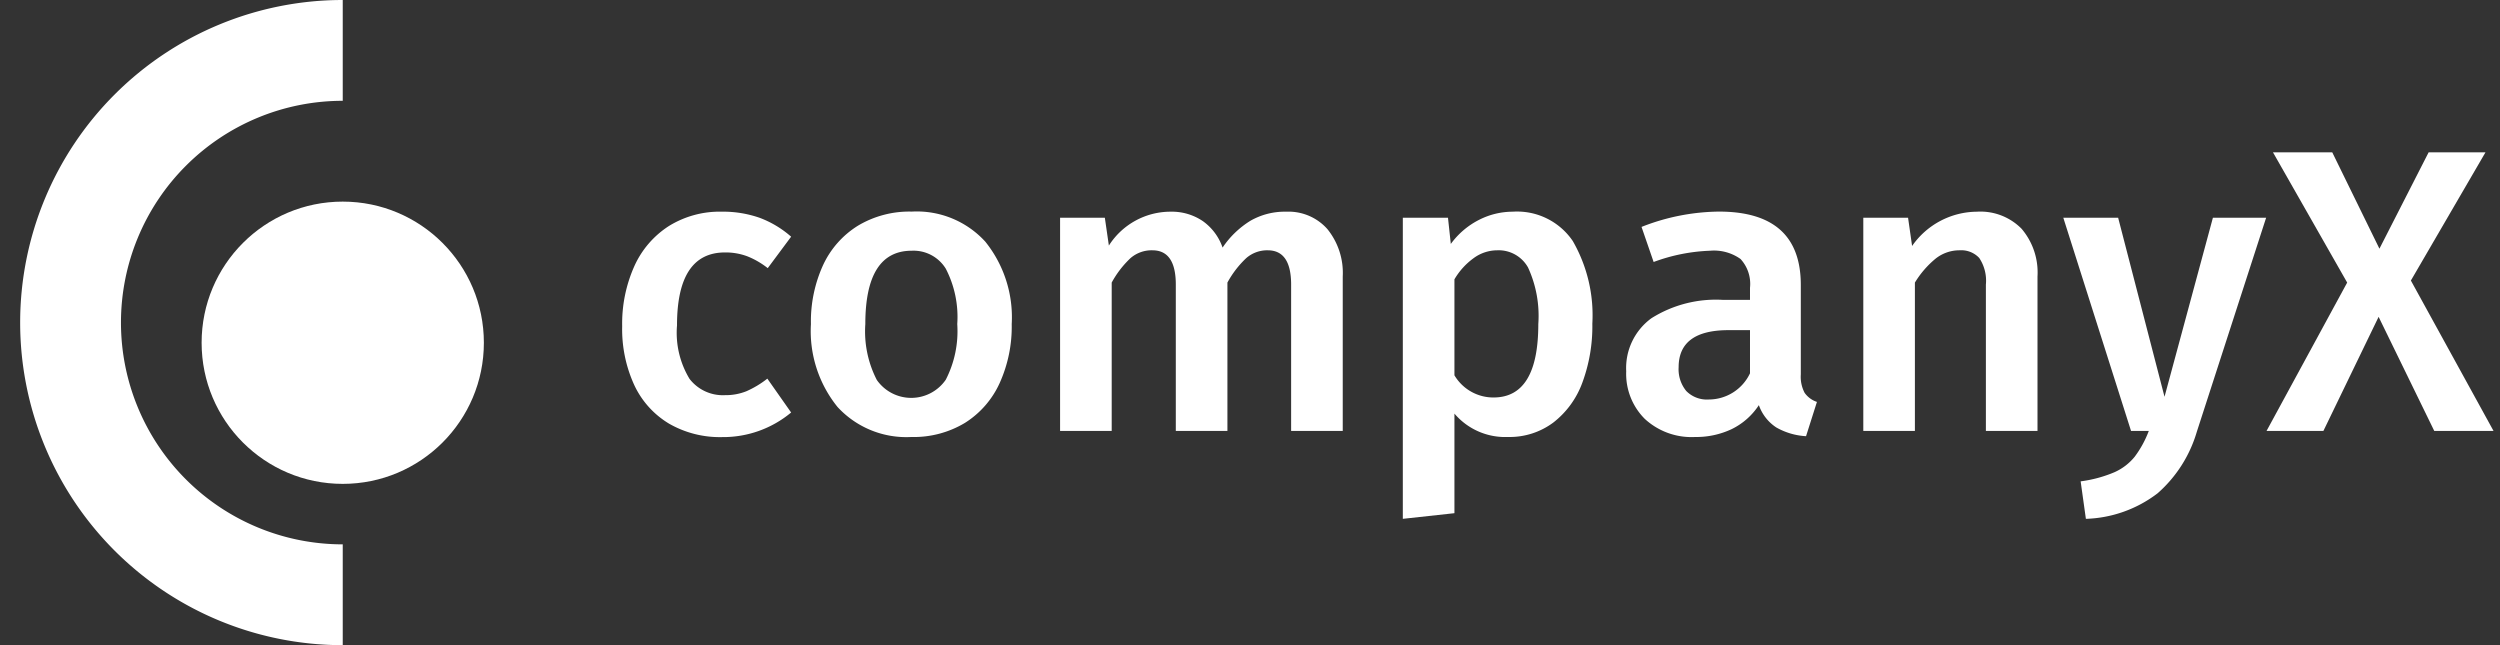<svg xmlns="http://www.w3.org/2000/svg" class='asset-svg' style="color: white" fill="currentColor" width="124" height="32" viewBox="0 0 124 32">
  <rect x="0" y="0" width="124" height="32" fill="#333333" stroke="none"/>
  <circle cx="17" cy="17" r="7"></circle>
  <path d="M17,27A11,11,0,0,1,17,5V0a16,16,0,0,0,0,32Z"></path>
  <path d="M37.67,10.8a5.017,5.017,0,0,1,1.57.94L38.08,13.3a4.047,4.047,0,0,0-1.02-.59,3.087,3.087,0,0,0-1.1-.189q-2.381,0-2.38,3.619a4.411,4.411,0,0,0,.62,2.65,2.086,2.086,0,0,0,1.76.81,2.773,2.773,0,0,0,1.05-.19,4.773,4.773,0,0,0,1.05-.63l1.18,1.68a5.267,5.267,0,0,1-3.42,1.22,5.054,5.054,0,0,1-2.64-.67A4.4,4.4,0,0,1,31.46,19.1a6.643,6.643,0,0,1-.6-2.921,6.973,6.973,0,0,1,.6-2.97,4.613,4.613,0,0,1,1.72-2,4.792,4.792,0,0,1,2.62-.71A5.5,5.5,0,0,1,37.67,10.8Z"></path>
  <path d="M48.87,11.985a5.984,5.984,0,0,1,1.311,4.09,6.786,6.786,0,0,1-.6,2.93,4.548,4.548,0,0,1-1.72,1.97,4.922,4.922,0,0,1-2.66.7,4.635,4.635,0,0,1-3.66-1.49,5.981,5.981,0,0,1-1.319-4.11,6.721,6.721,0,0,1,.6-2.92,4.551,4.551,0,0,1,1.731-1.96,4.969,4.969,0,0,1,2.67-.7A4.6,4.6,0,0,1,48.87,11.985Zm-5.95,4.09a5.259,5.259,0,0,0,.57,2.771,2.082,2.082,0,0,0,3.42-.011,5.263,5.263,0,0,0,.57-2.76,5.208,5.208,0,0,0-.57-2.75,1.877,1.877,0,0,0-1.689-.889Q42.92,12.436,42.92,16.075Z"></path>
  <path d="M65.84,11.365a3.447,3.447,0,0,1,.76,2.35v7.66H64.04v-7.26q0-1.7-1.16-1.7a1.577,1.577,0,0,0-1.07.391,4.826,4.826,0,0,0-.93,1.21v7.359H58.32v-7.26q0-1.7-1.16-1.7a1.6,1.6,0,0,0-1.09.391,4.849,4.849,0,0,0-.93,1.21v7.359H52.58V10.8H54.8l.2,1.38a3.626,3.626,0,0,1,3.06-1.68,2.739,2.739,0,0,1,1.59.46,2.679,2.679,0,0,1,.99,1.32,4.534,4.534,0,0,1,1.381-1.33A3.43,3.43,0,0,1,63.8,10.5,2.573,2.573,0,0,1,65.84,11.365Z"></path>
  <path d="M78.01,11.955a7.377,7.377,0,0,1,.97,4.1,8.056,8.056,0,0,1-.49,2.909,4.417,4.417,0,0,1-1.44,1.99,3.617,3.617,0,0,1-2.25.72,3.3,3.3,0,0,1-2.66-1.16v4.94l-2.56.28V10.8h2.24l.14,1.3a3.928,3.928,0,0,1,1.41-1.2,3.687,3.687,0,0,1,1.651-.4A3.34,3.34,0,0,1,78.01,11.955Zm-1.71,4.12a5.735,5.735,0,0,0-.51-2.809,1.668,1.668,0,0,0-1.53-.851,1.983,1.983,0,0,0-1.17.391,3.445,3.445,0,0,0-.95,1.049v4.76a2.245,2.245,0,0,0,1.94,1.1Q76.3,19.715,76.3,16.075Z"></path>
  <path d="M89.51,19.485a1.215,1.215,0,0,0,.61.45l-.54,1.7a3.354,3.354,0,0,1-1.47-.43,2.181,2.181,0,0,1-.87-1.11,3.386,3.386,0,0,1-1.35,1.19,4.12,4.12,0,0,1-1.81.39,3.419,3.419,0,0,1-2.5-.9,3.154,3.154,0,0,1-.92-2.36,3.054,3.054,0,0,1,1.25-2.63,6,6,0,0,1,3.569-.91H86.8v-.6a1.821,1.821,0,0,0-.47-1.429,2.268,2.268,0,0,0-1.51-.41,8.93,8.93,0,0,0-2.8.559l-.6-1.74a10.7,10.7,0,0,1,3.84-.76q4.06,0,4.06,3.64v4.44A1.7,1.7,0,0,0,89.51,19.485Zm-2.71-.969V16.375H85.74q-2.479,0-2.48,1.84a1.7,1.7,0,0,0,.38,1.18,1.435,1.435,0,0,0,1.12.42A2.264,2.264,0,0,0,86.8,18.516Z"></path>
  <path d="M100.27,11.346a3.344,3.344,0,0,1,.79,2.369v7.66H98.5v-7.26a2.032,2.032,0,0,0-.33-1.32,1.217,1.217,0,0,0-.97-.38,1.9,1.9,0,0,0-1.19.41,4.681,4.681,0,0,0-1.031,1.191v7.359H92.42V10.8h2.22l.2,1.4a3.954,3.954,0,0,1,3.22-1.7A2.864,2.864,0,0,1,100.27,11.346Z"></path>
  <path d="M107.02,24.465a6.171,6.171,0,0,1-3.56,1.27l-.26-1.86a6.391,6.391,0,0,0,1.67-.45,2.712,2.712,0,0,0,1.01-.77,5.188,5.188,0,0,0,.7-1.28h-.88L102.34,10.8h2.72l2.3,8.88,2.4-8.88H112.4l-3.439,10.62A6.492,6.492,0,0,1,107.02,24.465Z"></path>
  <path d="M120.74,21.375l-2.761-5.66-2.739,5.66h-2.82l4-7.359-3.68-6.46h2.94l2.34,4.779,2.44-4.779h2.82l-3.7,6.359,4.1,7.46Z"></path>
</svg>
